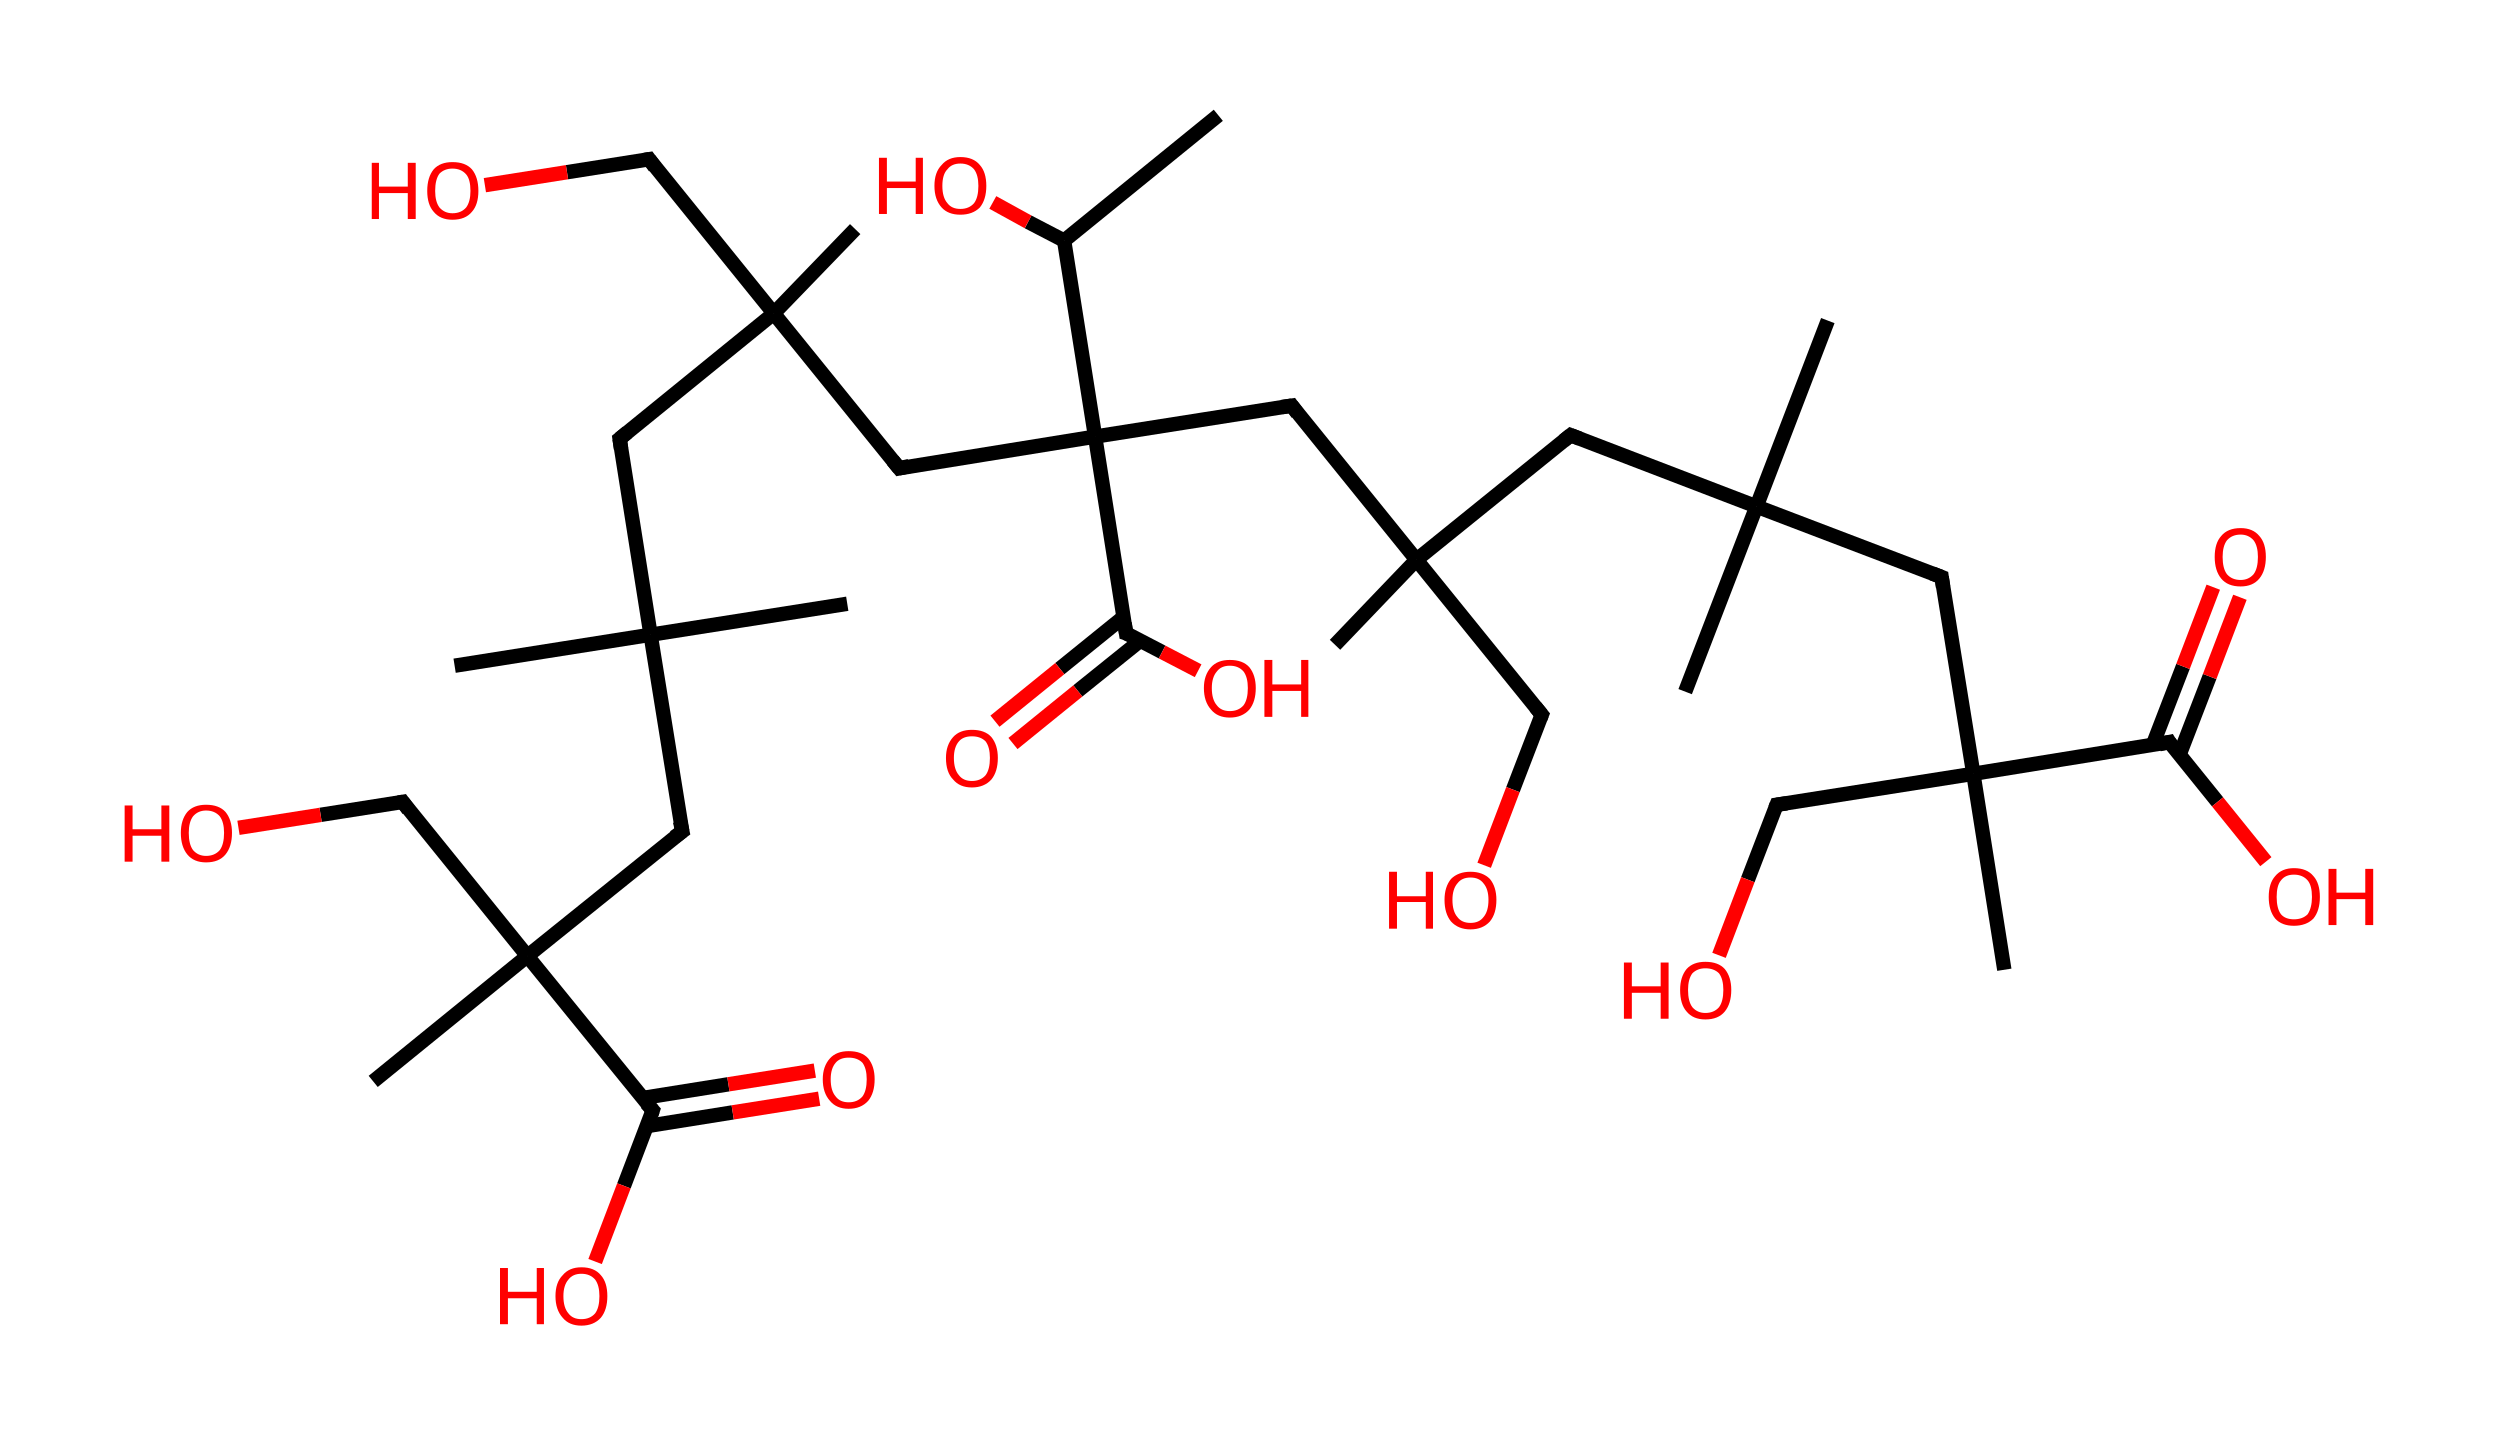 <?xml version='1.0' encoding='ASCII' standalone='yes'?>
<svg xmlns="http://www.w3.org/2000/svg" xmlns:rdkit="http://www.rdkit.org/xml" xmlns:xlink="http://www.w3.org/1999/xlink" version="1.1" baseProfile="full" xml:space="preserve" width="347px" height="200px" viewBox="0 0 347 200">
<!-- END OF HEADER -->
<rect style="opacity:1.0;fill:#FFFFFF;stroke:none" width="347.0" height="200.0" x="0.0" y="0.0"> </rect>
<path class="bond-0 atom-0 atom-1" d="M 169.1,16.0 L 147.7,33.4" style="fill:none;fill-rule:evenodd;stroke:#000000;stroke-width:2.0px;stroke-linecap:butt;stroke-linejoin:miter;stroke-opacity:1"/>
<path class="bond-1 atom-1 atom-2" d="M 147.7,33.4 L 142.7,30.8" style="fill:none;fill-rule:evenodd;stroke:#000000;stroke-width:2.0px;stroke-linecap:butt;stroke-linejoin:miter;stroke-opacity:1"/>
<path class="bond-1 atom-1 atom-2" d="M 142.7,30.8 L 137.8,28.1" style="fill:none;fill-rule:evenodd;stroke:#FF0000;stroke-width:2.0px;stroke-linecap:butt;stroke-linejoin:miter;stroke-opacity:1"/>
<path class="bond-2 atom-1 atom-3" d="M 147.7,33.4 L 152.0,60.6" style="fill:none;fill-rule:evenodd;stroke:#000000;stroke-width:2.0px;stroke-linecap:butt;stroke-linejoin:miter;stroke-opacity:1"/>
<path class="bond-3 atom-3 atom-4" d="M 152.0,60.6 L 124.8,65.0" style="fill:none;fill-rule:evenodd;stroke:#000000;stroke-width:2.0px;stroke-linecap:butt;stroke-linejoin:miter;stroke-opacity:1"/>
<path class="bond-4 atom-4 atom-5" d="M 124.8,65.0 L 107.4,43.5" style="fill:none;fill-rule:evenodd;stroke:#000000;stroke-width:2.0px;stroke-linecap:butt;stroke-linejoin:miter;stroke-opacity:1"/>
<path class="bond-5 atom-5 atom-6" d="M 107.4,43.5 L 118.7,31.8" style="fill:none;fill-rule:evenodd;stroke:#000000;stroke-width:2.0px;stroke-linecap:butt;stroke-linejoin:miter;stroke-opacity:1"/>
<path class="bond-6 atom-5 atom-7" d="M 107.4,43.5 L 90.1,22.1" style="fill:none;fill-rule:evenodd;stroke:#000000;stroke-width:2.0px;stroke-linecap:butt;stroke-linejoin:miter;stroke-opacity:1"/>
<path class="bond-7 atom-7 atom-8" d="M 90.1,22.1 L 78.7,23.9" style="fill:none;fill-rule:evenodd;stroke:#000000;stroke-width:2.0px;stroke-linecap:butt;stroke-linejoin:miter;stroke-opacity:1"/>
<path class="bond-7 atom-7 atom-8" d="M 78.7,23.9 L 67.3,25.7" style="fill:none;fill-rule:evenodd;stroke:#FF0000;stroke-width:2.0px;stroke-linecap:butt;stroke-linejoin:miter;stroke-opacity:1"/>
<path class="bond-8 atom-5 atom-9" d="M 107.4,43.5 L 86.0,60.9" style="fill:none;fill-rule:evenodd;stroke:#000000;stroke-width:2.0px;stroke-linecap:butt;stroke-linejoin:miter;stroke-opacity:1"/>
<path class="bond-9 atom-9 atom-10" d="M 86.0,60.9 L 90.3,88.1" style="fill:none;fill-rule:evenodd;stroke:#000000;stroke-width:2.0px;stroke-linecap:butt;stroke-linejoin:miter;stroke-opacity:1"/>
<path class="bond-10 atom-10 atom-11" d="M 90.3,88.1 L 117.6,83.8" style="fill:none;fill-rule:evenodd;stroke:#000000;stroke-width:2.0px;stroke-linecap:butt;stroke-linejoin:miter;stroke-opacity:1"/>
<path class="bond-11 atom-10 atom-12" d="M 90.3,88.1 L 63.1,92.4" style="fill:none;fill-rule:evenodd;stroke:#000000;stroke-width:2.0px;stroke-linecap:butt;stroke-linejoin:miter;stroke-opacity:1"/>
<path class="bond-12 atom-10 atom-13" d="M 90.3,88.1 L 94.7,115.4" style="fill:none;fill-rule:evenodd;stroke:#000000;stroke-width:2.0px;stroke-linecap:butt;stroke-linejoin:miter;stroke-opacity:1"/>
<path class="bond-13 atom-13 atom-14" d="M 94.7,115.4 L 73.2,132.7" style="fill:none;fill-rule:evenodd;stroke:#000000;stroke-width:2.0px;stroke-linecap:butt;stroke-linejoin:miter;stroke-opacity:1"/>
<path class="bond-14 atom-14 atom-15" d="M 73.2,132.7 L 51.8,150.1" style="fill:none;fill-rule:evenodd;stroke:#000000;stroke-width:2.0px;stroke-linecap:butt;stroke-linejoin:miter;stroke-opacity:1"/>
<path class="bond-15 atom-14 atom-16" d="M 73.2,132.7 L 55.9,111.3" style="fill:none;fill-rule:evenodd;stroke:#000000;stroke-width:2.0px;stroke-linecap:butt;stroke-linejoin:miter;stroke-opacity:1"/>
<path class="bond-16 atom-16 atom-17" d="M 55.9,111.3 L 44.5,113.1" style="fill:none;fill-rule:evenodd;stroke:#000000;stroke-width:2.0px;stroke-linecap:butt;stroke-linejoin:miter;stroke-opacity:1"/>
<path class="bond-16 atom-16 atom-17" d="M 44.5,113.1 L 33.1,114.9" style="fill:none;fill-rule:evenodd;stroke:#FF0000;stroke-width:2.0px;stroke-linecap:butt;stroke-linejoin:miter;stroke-opacity:1"/>
<path class="bond-17 atom-14 atom-18" d="M 73.2,132.7 L 90.6,154.1" style="fill:none;fill-rule:evenodd;stroke:#000000;stroke-width:2.0px;stroke-linecap:butt;stroke-linejoin:miter;stroke-opacity:1"/>
<path class="bond-18 atom-18 atom-19" d="M 89.8,156.3 L 101.7,154.4" style="fill:none;fill-rule:evenodd;stroke:#000000;stroke-width:2.0px;stroke-linecap:butt;stroke-linejoin:miter;stroke-opacity:1"/>
<path class="bond-18 atom-18 atom-19" d="M 101.7,154.4 L 113.7,152.5" style="fill:none;fill-rule:evenodd;stroke:#FF0000;stroke-width:2.0px;stroke-linecap:butt;stroke-linejoin:miter;stroke-opacity:1"/>
<path class="bond-18 atom-18 atom-19" d="M 89.2,152.4 L 101.1,150.5" style="fill:none;fill-rule:evenodd;stroke:#000000;stroke-width:2.0px;stroke-linecap:butt;stroke-linejoin:miter;stroke-opacity:1"/>
<path class="bond-18 atom-18 atom-19" d="M 101.1,150.5 L 113.1,148.6" style="fill:none;fill-rule:evenodd;stroke:#FF0000;stroke-width:2.0px;stroke-linecap:butt;stroke-linejoin:miter;stroke-opacity:1"/>
<path class="bond-19 atom-18 atom-20" d="M 90.6,154.1 L 86.6,164.6" style="fill:none;fill-rule:evenodd;stroke:#000000;stroke-width:2.0px;stroke-linecap:butt;stroke-linejoin:miter;stroke-opacity:1"/>
<path class="bond-19 atom-18 atom-20" d="M 86.6,164.6 L 82.6,175.1" style="fill:none;fill-rule:evenodd;stroke:#FF0000;stroke-width:2.0px;stroke-linecap:butt;stroke-linejoin:miter;stroke-opacity:1"/>
<path class="bond-20 atom-3 atom-21" d="M 152.0,60.6 L 179.3,56.3" style="fill:none;fill-rule:evenodd;stroke:#000000;stroke-width:2.0px;stroke-linecap:butt;stroke-linejoin:miter;stroke-opacity:1"/>
<path class="bond-21 atom-21 atom-22" d="M 179.3,56.3 L 196.6,77.7" style="fill:none;fill-rule:evenodd;stroke:#000000;stroke-width:2.0px;stroke-linecap:butt;stroke-linejoin:miter;stroke-opacity:1"/>
<path class="bond-22 atom-22 atom-23" d="M 196.6,77.7 L 185.3,89.5" style="fill:none;fill-rule:evenodd;stroke:#000000;stroke-width:2.0px;stroke-linecap:butt;stroke-linejoin:miter;stroke-opacity:1"/>
<path class="bond-23 atom-22 atom-24" d="M 196.6,77.7 L 214.0,99.2" style="fill:none;fill-rule:evenodd;stroke:#000000;stroke-width:2.0px;stroke-linecap:butt;stroke-linejoin:miter;stroke-opacity:1"/>
<path class="bond-24 atom-24 atom-25" d="M 214.0,99.2 L 210.0,109.6" style="fill:none;fill-rule:evenodd;stroke:#000000;stroke-width:2.0px;stroke-linecap:butt;stroke-linejoin:miter;stroke-opacity:1"/>
<path class="bond-24 atom-24 atom-25" d="M 210.0,109.6 L 206.0,120.1" style="fill:none;fill-rule:evenodd;stroke:#FF0000;stroke-width:2.0px;stroke-linecap:butt;stroke-linejoin:miter;stroke-opacity:1"/>
<path class="bond-25 atom-22 atom-26" d="M 196.6,77.7 L 218.0,60.4" style="fill:none;fill-rule:evenodd;stroke:#000000;stroke-width:2.0px;stroke-linecap:butt;stroke-linejoin:miter;stroke-opacity:1"/>
<path class="bond-26 atom-26 atom-27" d="M 218.0,60.4 L 243.8,70.3" style="fill:none;fill-rule:evenodd;stroke:#000000;stroke-width:2.0px;stroke-linecap:butt;stroke-linejoin:miter;stroke-opacity:1"/>
<path class="bond-27 atom-27 atom-28" d="M 243.8,70.3 L 233.9,96.0" style="fill:none;fill-rule:evenodd;stroke:#000000;stroke-width:2.0px;stroke-linecap:butt;stroke-linejoin:miter;stroke-opacity:1"/>
<path class="bond-28 atom-27 atom-29" d="M 243.8,70.3 L 253.7,44.5" style="fill:none;fill-rule:evenodd;stroke:#000000;stroke-width:2.0px;stroke-linecap:butt;stroke-linejoin:miter;stroke-opacity:1"/>
<path class="bond-29 atom-27 atom-30" d="M 243.8,70.3 L 269.5,80.1" style="fill:none;fill-rule:evenodd;stroke:#000000;stroke-width:2.0px;stroke-linecap:butt;stroke-linejoin:miter;stroke-opacity:1"/>
<path class="bond-30 atom-30 atom-31" d="M 269.5,80.1 L 273.9,107.4" style="fill:none;fill-rule:evenodd;stroke:#000000;stroke-width:2.0px;stroke-linecap:butt;stroke-linejoin:miter;stroke-opacity:1"/>
<path class="bond-31 atom-31 atom-32" d="M 273.9,107.4 L 278.2,134.6" style="fill:none;fill-rule:evenodd;stroke:#000000;stroke-width:2.0px;stroke-linecap:butt;stroke-linejoin:miter;stroke-opacity:1"/>
<path class="bond-32 atom-31 atom-33" d="M 273.9,107.4 L 246.6,111.7" style="fill:none;fill-rule:evenodd;stroke:#000000;stroke-width:2.0px;stroke-linecap:butt;stroke-linejoin:miter;stroke-opacity:1"/>
<path class="bond-33 atom-33 atom-34" d="M 246.6,111.7 L 242.6,122.1" style="fill:none;fill-rule:evenodd;stroke:#000000;stroke-width:2.0px;stroke-linecap:butt;stroke-linejoin:miter;stroke-opacity:1"/>
<path class="bond-33 atom-33 atom-34" d="M 242.6,122.1 L 238.6,132.6" style="fill:none;fill-rule:evenodd;stroke:#FF0000;stroke-width:2.0px;stroke-linecap:butt;stroke-linejoin:miter;stroke-opacity:1"/>
<path class="bond-34 atom-31 atom-35" d="M 273.9,107.4 L 301.1,103.0" style="fill:none;fill-rule:evenodd;stroke:#000000;stroke-width:2.0px;stroke-linecap:butt;stroke-linejoin:miter;stroke-opacity:1"/>
<path class="bond-35 atom-35 atom-36" d="M 302.5,104.8 L 306.7,93.9" style="fill:none;fill-rule:evenodd;stroke:#000000;stroke-width:2.0px;stroke-linecap:butt;stroke-linejoin:miter;stroke-opacity:1"/>
<path class="bond-35 atom-35 atom-36" d="M 306.7,93.9 L 310.9,82.9" style="fill:none;fill-rule:evenodd;stroke:#FF0000;stroke-width:2.0px;stroke-linecap:butt;stroke-linejoin:miter;stroke-opacity:1"/>
<path class="bond-35 atom-35 atom-36" d="M 298.8,103.4 L 303.0,92.5" style="fill:none;fill-rule:evenodd;stroke:#000000;stroke-width:2.0px;stroke-linecap:butt;stroke-linejoin:miter;stroke-opacity:1"/>
<path class="bond-35 atom-35 atom-36" d="M 303.0,92.5 L 307.2,81.5" style="fill:none;fill-rule:evenodd;stroke:#FF0000;stroke-width:2.0px;stroke-linecap:butt;stroke-linejoin:miter;stroke-opacity:1"/>
<path class="bond-36 atom-35 atom-37" d="M 301.1,103.0 L 307.8,111.3" style="fill:none;fill-rule:evenodd;stroke:#000000;stroke-width:2.0px;stroke-linecap:butt;stroke-linejoin:miter;stroke-opacity:1"/>
<path class="bond-36 atom-35 atom-37" d="M 307.8,111.3 L 314.5,119.6" style="fill:none;fill-rule:evenodd;stroke:#FF0000;stroke-width:2.0px;stroke-linecap:butt;stroke-linejoin:miter;stroke-opacity:1"/>
<path class="bond-37 atom-3 atom-38" d="M 152.0,60.6 L 156.3,87.9" style="fill:none;fill-rule:evenodd;stroke:#000000;stroke-width:2.0px;stroke-linecap:butt;stroke-linejoin:miter;stroke-opacity:1"/>
<path class="bond-38 atom-38 atom-39" d="M 156.0,85.6 L 147.1,92.8" style="fill:none;fill-rule:evenodd;stroke:#000000;stroke-width:2.0px;stroke-linecap:butt;stroke-linejoin:miter;stroke-opacity:1"/>
<path class="bond-38 atom-38 atom-39" d="M 147.1,92.8 L 138.1,100.1" style="fill:none;fill-rule:evenodd;stroke:#FF0000;stroke-width:2.0px;stroke-linecap:butt;stroke-linejoin:miter;stroke-opacity:1"/>
<path class="bond-38 atom-38 atom-39" d="M 158.3,88.9 L 149.6,95.9" style="fill:none;fill-rule:evenodd;stroke:#000000;stroke-width:2.0px;stroke-linecap:butt;stroke-linejoin:miter;stroke-opacity:1"/>
<path class="bond-38 atom-38 atom-39" d="M 149.6,95.9 L 140.6,103.2" style="fill:none;fill-rule:evenodd;stroke:#FF0000;stroke-width:2.0px;stroke-linecap:butt;stroke-linejoin:miter;stroke-opacity:1"/>
<path class="bond-39 atom-38 atom-40" d="M 156.3,87.9 L 161.3,90.5" style="fill:none;fill-rule:evenodd;stroke:#000000;stroke-width:2.0px;stroke-linecap:butt;stroke-linejoin:miter;stroke-opacity:1"/>
<path class="bond-39 atom-38 atom-40" d="M 161.3,90.5 L 166.3,93.1" style="fill:none;fill-rule:evenodd;stroke:#FF0000;stroke-width:2.0px;stroke-linecap:butt;stroke-linejoin:miter;stroke-opacity:1"/>
<path d="M 126.2,64.7 L 124.8,65.0 L 123.9,63.9" style="fill:none;stroke:#000000;stroke-width:2.0px;stroke-linecap:butt;stroke-linejoin:miter;stroke-opacity:1;"/>
<path d="M 90.9,23.2 L 90.1,22.1 L 89.5,22.2" style="fill:none;stroke:#000000;stroke-width:2.0px;stroke-linecap:butt;stroke-linejoin:miter;stroke-opacity:1;"/>
<path d="M 87.1,60.0 L 86.0,60.9 L 86.2,62.3" style="fill:none;stroke:#000000;stroke-width:2.0px;stroke-linecap:butt;stroke-linejoin:miter;stroke-opacity:1;"/>
<path d="M 94.4,114.0 L 94.7,115.4 L 93.6,116.2" style="fill:none;stroke:#000000;stroke-width:2.0px;stroke-linecap:butt;stroke-linejoin:miter;stroke-opacity:1;"/>
<path d="M 56.7,112.4 L 55.9,111.3 L 55.3,111.4" style="fill:none;stroke:#000000;stroke-width:2.0px;stroke-linecap:butt;stroke-linejoin:miter;stroke-opacity:1;"/>
<path d="M 89.7,153.1 L 90.6,154.1 L 90.4,154.7" style="fill:none;stroke:#000000;stroke-width:2.0px;stroke-linecap:butt;stroke-linejoin:miter;stroke-opacity:1;"/>
<path d="M 177.9,56.5 L 179.3,56.3 L 180.1,57.4" style="fill:none;stroke:#000000;stroke-width:2.0px;stroke-linecap:butt;stroke-linejoin:miter;stroke-opacity:1;"/>
<path d="M 213.1,98.1 L 214.0,99.2 L 213.8,99.7" style="fill:none;stroke:#000000;stroke-width:2.0px;stroke-linecap:butt;stroke-linejoin:miter;stroke-opacity:1;"/>
<path d="M 217.0,61.2 L 218.0,60.4 L 219.3,60.9" style="fill:none;stroke:#000000;stroke-width:2.0px;stroke-linecap:butt;stroke-linejoin:miter;stroke-opacity:1;"/>
<path d="M 268.2,79.6 L 269.5,80.1 L 269.7,81.5" style="fill:none;stroke:#000000;stroke-width:2.0px;stroke-linecap:butt;stroke-linejoin:miter;stroke-opacity:1;"/>
<path d="M 248.0,111.5 L 246.6,111.7 L 246.4,112.2" style="fill:none;stroke:#000000;stroke-width:2.0px;stroke-linecap:butt;stroke-linejoin:miter;stroke-opacity:1;"/>
<path d="M 299.7,103.3 L 301.1,103.0 L 301.4,103.5" style="fill:none;stroke:#000000;stroke-width:2.0px;stroke-linecap:butt;stroke-linejoin:miter;stroke-opacity:1;"/>
<path d="M 156.1,86.5 L 156.3,87.9 L 156.6,88.0" style="fill:none;stroke:#000000;stroke-width:2.0px;stroke-linecap:butt;stroke-linejoin:miter;stroke-opacity:1;"/>
<path class="atom-2" d="M 122.0 21.9 L 123.1 21.9 L 123.1 25.2 L 127.1 25.2 L 127.1 21.9 L 128.1 21.9 L 128.1 29.7 L 127.1 29.7 L 127.1 26.1 L 123.1 26.1 L 123.1 29.7 L 122.0 29.7 L 122.0 21.9 " fill="#FF0000"/>
<path class="atom-2" d="M 129.7 25.8 Q 129.7 23.9, 130.7 22.9 Q 131.6 21.8, 133.3 21.8 Q 135.1 21.8, 136.0 22.9 Q 136.9 23.9, 136.9 25.8 Q 136.9 27.7, 136.0 28.8 Q 135.0 29.8, 133.3 29.8 Q 131.6 29.8, 130.7 28.8 Q 129.7 27.7, 129.7 25.8 M 133.3 29.0 Q 134.5 29.0, 135.2 28.2 Q 135.8 27.4, 135.8 25.8 Q 135.8 24.3, 135.2 23.5 Q 134.5 22.7, 133.3 22.7 Q 132.1 22.7, 131.5 23.5 Q 130.8 24.2, 130.8 25.8 Q 130.8 27.4, 131.5 28.2 Q 132.1 29.0, 133.3 29.0 " fill="#FF0000"/>
<path class="atom-8" d="M 51.6 22.6 L 52.6 22.6 L 52.6 25.9 L 56.6 25.9 L 56.6 22.6 L 57.7 22.6 L 57.7 30.4 L 56.6 30.4 L 56.6 26.8 L 52.6 26.8 L 52.6 30.4 L 51.6 30.4 L 51.6 22.6 " fill="#FF0000"/>
<path class="atom-8" d="M 59.3 26.5 Q 59.3 24.6, 60.2 23.5 Q 61.1 22.5, 62.8 22.5 Q 64.6 22.5, 65.5 23.5 Q 66.4 24.6, 66.4 26.5 Q 66.4 28.4, 65.5 29.4 Q 64.6 30.5, 62.8 30.5 Q 61.1 30.5, 60.2 29.4 Q 59.3 28.4, 59.3 26.5 M 62.8 29.6 Q 64.0 29.6, 64.7 28.8 Q 65.3 28.0, 65.3 26.5 Q 65.3 24.9, 64.7 24.2 Q 64.0 23.4, 62.8 23.4 Q 61.7 23.4, 61.0 24.1 Q 60.4 24.9, 60.4 26.5 Q 60.4 28.0, 61.0 28.8 Q 61.7 29.6, 62.8 29.6 " fill="#FF0000"/>
<path class="atom-17" d="M 17.3 111.8 L 18.4 111.8 L 18.4 115.1 L 22.4 115.1 L 22.4 111.8 L 23.5 111.8 L 23.5 119.6 L 22.4 119.6 L 22.4 116.0 L 18.4 116.0 L 18.4 119.6 L 17.3 119.6 L 17.3 111.8 " fill="#FF0000"/>
<path class="atom-17" d="M 25.1 115.6 Q 25.1 113.8, 26.0 112.7 Q 26.9 111.7, 28.6 111.7 Q 30.4 111.7, 31.3 112.7 Q 32.2 113.8, 32.2 115.6 Q 32.2 117.5, 31.3 118.6 Q 30.4 119.7, 28.6 119.7 Q 26.9 119.7, 26.0 118.6 Q 25.1 117.5, 25.1 115.6 M 28.6 118.8 Q 29.8 118.8, 30.5 118.0 Q 31.1 117.2, 31.1 115.6 Q 31.1 114.1, 30.5 113.3 Q 29.8 112.5, 28.6 112.5 Q 27.5 112.5, 26.8 113.3 Q 26.2 114.1, 26.2 115.6 Q 26.2 117.2, 26.8 118.0 Q 27.5 118.8, 28.6 118.8 " fill="#FF0000"/>
<path class="atom-19" d="M 114.2 149.8 Q 114.2 148.0, 115.2 146.9 Q 116.1 145.9, 117.8 145.9 Q 119.6 145.9, 120.5 146.9 Q 121.4 148.0, 121.4 149.8 Q 121.4 151.7, 120.5 152.8 Q 119.5 153.9, 117.8 153.9 Q 116.1 153.9, 115.2 152.8 Q 114.2 151.7, 114.2 149.8 M 117.8 153.0 Q 119.0 153.0, 119.7 152.2 Q 120.3 151.4, 120.3 149.8 Q 120.3 148.3, 119.7 147.5 Q 119.0 146.8, 117.8 146.8 Q 116.6 146.8, 116.0 147.5 Q 115.3 148.3, 115.3 149.8 Q 115.3 151.4, 116.0 152.2 Q 116.6 153.0, 117.8 153.0 " fill="#FF0000"/>
<path class="atom-20" d="M 69.4 176.0 L 70.5 176.0 L 70.5 179.3 L 74.5 179.3 L 74.5 176.0 L 75.5 176.0 L 75.5 183.8 L 74.5 183.8 L 74.5 180.2 L 70.5 180.2 L 70.5 183.8 L 69.4 183.8 L 69.4 176.0 " fill="#FF0000"/>
<path class="atom-20" d="M 77.1 179.9 Q 77.1 178.0, 78.1 177.0 Q 79.0 175.9, 80.7 175.9 Q 82.5 175.9, 83.4 177.0 Q 84.3 178.0, 84.3 179.9 Q 84.3 181.8, 83.4 182.9 Q 82.4 184.0, 80.7 184.0 Q 79.0 184.0, 78.1 182.9 Q 77.1 181.8, 77.1 179.9 M 80.7 183.1 Q 81.9 183.1, 82.6 182.3 Q 83.2 181.5, 83.2 179.9 Q 83.2 178.4, 82.6 177.6 Q 81.9 176.8, 80.7 176.8 Q 79.5 176.8, 78.9 177.6 Q 78.2 178.4, 78.2 179.9 Q 78.2 181.5, 78.9 182.3 Q 79.5 183.1, 80.7 183.1 " fill="#FF0000"/>
<path class="atom-25" d="M 192.8 121.0 L 193.9 121.0 L 193.9 124.4 L 197.9 124.4 L 197.9 121.0 L 198.9 121.0 L 198.9 128.9 L 197.9 128.9 L 197.9 125.2 L 193.9 125.2 L 193.9 128.9 L 192.8 128.9 L 192.8 121.0 " fill="#FF0000"/>
<path class="atom-25" d="M 200.5 124.9 Q 200.5 123.1, 201.4 122.0 Q 202.4 121.0, 204.1 121.0 Q 205.8 121.0, 206.8 122.0 Q 207.7 123.1, 207.7 124.9 Q 207.7 126.8, 206.8 127.9 Q 205.8 129.0, 204.1 129.0 Q 202.4 129.0, 201.4 127.9 Q 200.5 126.8, 200.5 124.9 M 204.1 128.1 Q 205.3 128.1, 205.9 127.3 Q 206.6 126.5, 206.6 124.9 Q 206.6 123.4, 205.9 122.6 Q 205.3 121.8, 204.1 121.8 Q 202.9 121.8, 202.3 122.6 Q 201.6 123.4, 201.6 124.9 Q 201.6 126.5, 202.3 127.3 Q 202.9 128.1, 204.1 128.1 " fill="#FF0000"/>
<path class="atom-34" d="M 225.4 133.6 L 226.5 133.6 L 226.5 136.9 L 230.5 136.9 L 230.5 133.6 L 231.6 133.6 L 231.6 141.4 L 230.5 141.4 L 230.5 137.8 L 226.5 137.8 L 226.5 141.4 L 225.4 141.4 L 225.4 133.6 " fill="#FF0000"/>
<path class="atom-34" d="M 233.2 137.4 Q 233.2 135.6, 234.1 134.5 Q 235.0 133.5, 236.7 133.5 Q 238.5 133.5, 239.4 134.5 Q 240.3 135.6, 240.3 137.4 Q 240.3 139.3, 239.4 140.4 Q 238.5 141.5, 236.7 141.5 Q 235.0 141.5, 234.1 140.4 Q 233.2 139.4, 233.2 137.4 M 236.7 140.6 Q 237.9 140.6, 238.6 139.8 Q 239.2 139.0, 239.2 137.4 Q 239.2 135.9, 238.6 135.1 Q 237.9 134.4, 236.7 134.4 Q 235.6 134.4, 234.9 135.1 Q 234.3 135.9, 234.3 137.4 Q 234.3 139.0, 234.9 139.8 Q 235.6 140.6, 236.7 140.6 " fill="#FF0000"/>
<path class="atom-36" d="M 307.4 77.3 Q 307.4 75.4, 308.3 74.4 Q 309.2 73.3, 311.0 73.3 Q 312.7 73.3, 313.6 74.4 Q 314.5 75.4, 314.5 77.3 Q 314.5 79.2, 313.6 80.3 Q 312.7 81.4, 311.0 81.4 Q 309.2 81.4, 308.3 80.3 Q 307.4 79.2, 307.4 77.3 M 311.0 80.5 Q 312.1 80.5, 312.8 79.7 Q 313.4 78.9, 313.4 77.3 Q 313.4 75.8, 312.8 75.0 Q 312.1 74.2, 311.0 74.2 Q 309.8 74.2, 309.1 75.0 Q 308.5 75.8, 308.5 77.3 Q 308.5 78.9, 309.1 79.7 Q 309.8 80.5, 311.0 80.5 " fill="#FF0000"/>
<path class="atom-37" d="M 314.9 124.5 Q 314.9 122.6, 315.8 121.6 Q 316.7 120.5, 318.4 120.5 Q 320.2 120.5, 321.1 121.6 Q 322.0 122.6, 322.0 124.5 Q 322.0 126.4, 321.1 127.5 Q 320.1 128.5, 318.4 128.5 Q 316.7 128.5, 315.8 127.5 Q 314.9 126.4, 314.9 124.5 M 318.4 127.6 Q 319.6 127.6, 320.3 126.9 Q 320.9 126.0, 320.9 124.5 Q 320.9 122.9, 320.3 122.2 Q 319.6 121.4, 318.4 121.4 Q 317.2 121.4, 316.6 122.2 Q 316.0 122.9, 316.0 124.5 Q 316.0 126.1, 316.6 126.9 Q 317.2 127.6, 318.4 127.6 " fill="#FF0000"/>
<path class="atom-37" d="M 323.2 120.6 L 324.3 120.6 L 324.3 123.9 L 328.3 123.9 L 328.3 120.6 L 329.4 120.6 L 329.4 128.4 L 328.3 128.4 L 328.3 124.8 L 324.3 124.8 L 324.3 128.4 L 323.2 128.4 L 323.2 120.6 " fill="#FF0000"/>
<path class="atom-39" d="M 131.3 105.2 Q 131.3 103.4, 132.3 102.3 Q 133.2 101.3, 134.9 101.3 Q 136.7 101.3, 137.6 102.3 Q 138.5 103.4, 138.5 105.2 Q 138.5 107.1, 137.6 108.2 Q 136.6 109.3, 134.9 109.3 Q 133.2 109.3, 132.3 108.2 Q 131.3 107.2, 131.3 105.2 M 134.9 108.4 Q 136.1 108.4, 136.8 107.6 Q 137.4 106.8, 137.4 105.2 Q 137.4 103.7, 136.8 102.9 Q 136.1 102.2, 134.9 102.2 Q 133.7 102.2, 133.1 102.9 Q 132.4 103.7, 132.4 105.2 Q 132.4 106.8, 133.1 107.6 Q 133.7 108.4, 134.9 108.4 " fill="#FF0000"/>
<path class="atom-40" d="M 167.1 95.5 Q 167.1 93.7, 168.1 92.6 Q 169.0 91.6, 170.7 91.6 Q 172.5 91.6, 173.4 92.6 Q 174.3 93.7, 174.3 95.5 Q 174.3 97.4, 173.4 98.5 Q 172.4 99.6, 170.7 99.6 Q 169.0 99.6, 168.1 98.5 Q 167.1 97.4, 167.1 95.5 M 170.7 98.7 Q 171.9 98.7, 172.6 97.9 Q 173.2 97.1, 173.2 95.5 Q 173.2 94.0, 172.6 93.2 Q 171.9 92.4, 170.7 92.4 Q 169.5 92.4, 168.9 93.2 Q 168.2 94.0, 168.2 95.5 Q 168.2 97.1, 168.9 97.9 Q 169.5 98.7, 170.7 98.7 " fill="#FF0000"/>
<path class="atom-40" d="M 175.5 91.6 L 176.6 91.6 L 176.6 95.0 L 180.6 95.0 L 180.6 91.6 L 181.6 91.6 L 181.6 99.5 L 180.6 99.5 L 180.6 95.9 L 176.6 95.9 L 176.6 99.5 L 175.5 99.5 L 175.5 91.6 " fill="#FF0000"/>
</svg>
